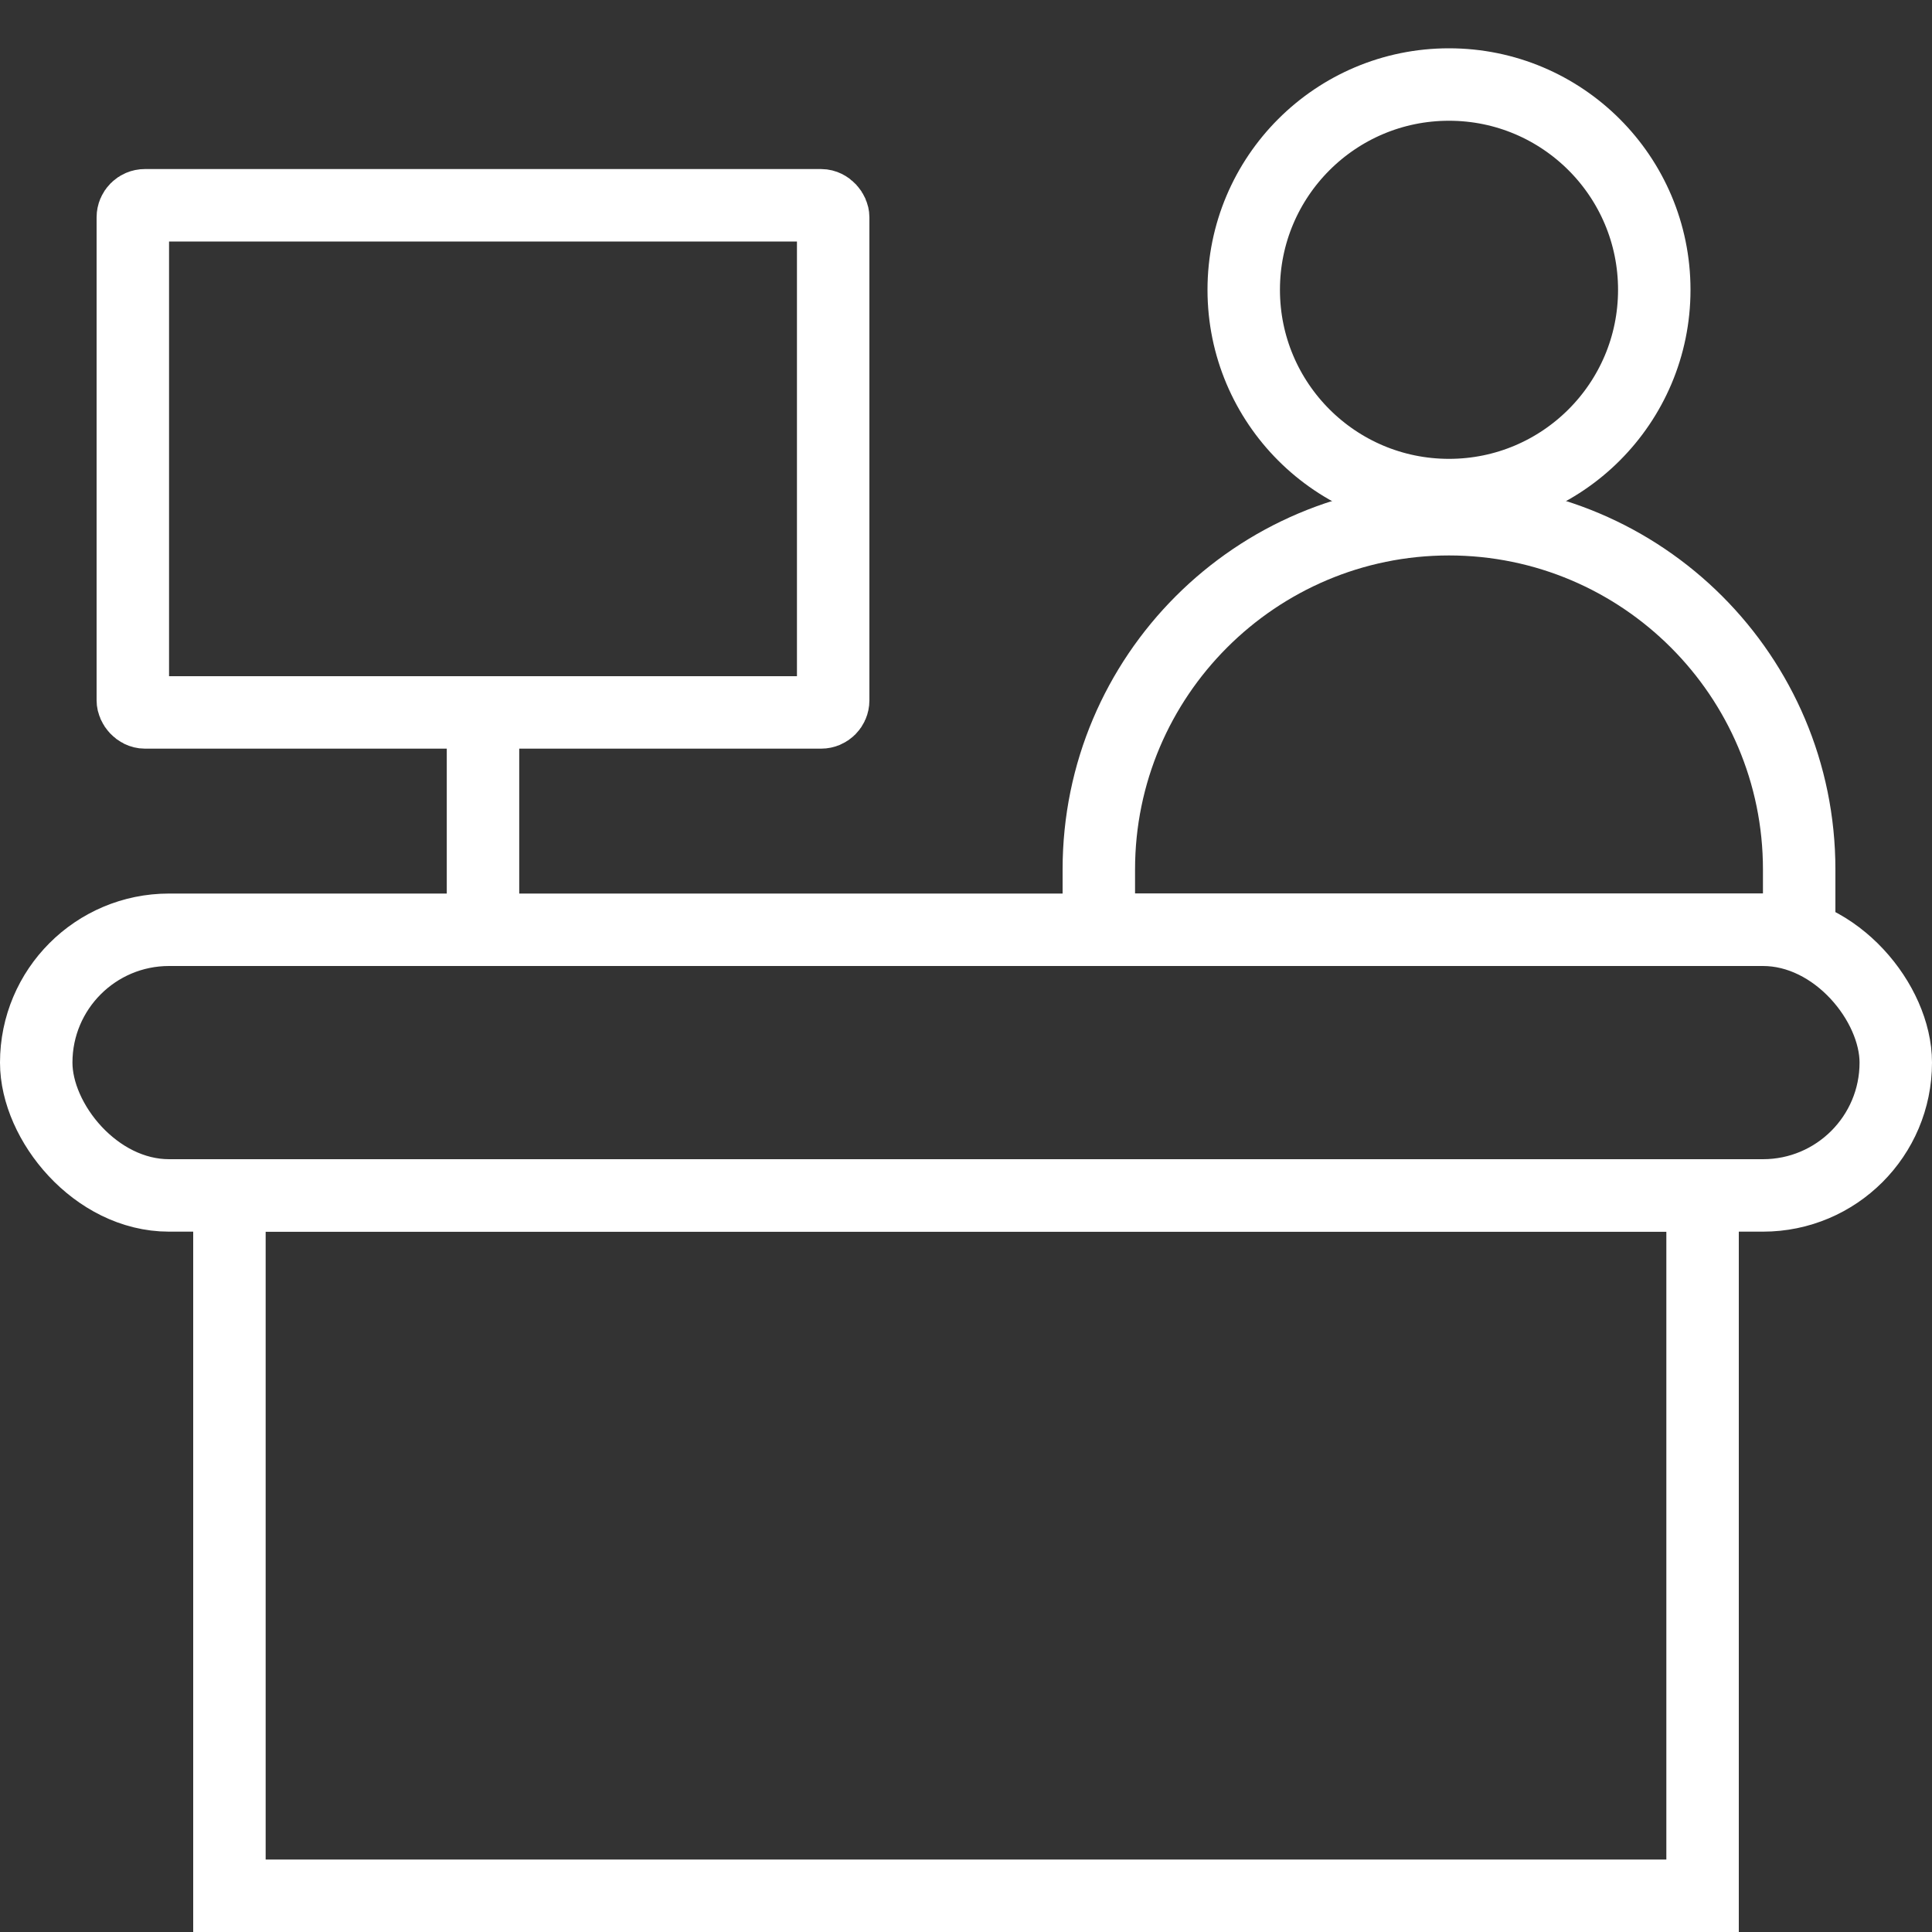 <svg xmlns="http://www.w3.org/2000/svg" width="40" height="40" viewBox="0 0 40 40">
  <rect x="0" y="0" width="40" height="40" fill="#333333" stroke="none"/>
  <g id="ic_frontoffice" transform="translate(-76 -311)">
    <g id="ic_frontoffice-2" data-name="ic_frontoffice" transform="translate(452 579.5)">
      <g id="Rectangle_161" data-name="Rectangle 161" transform="translate(-372 -244.5)" fill="none" stroke="#fff" stroke-width="1.5">
        <rect width="32" height="16" stroke="none"/>
        <rect x="0.75" y="0.75" width="30.5" height="14.5" fill="none"/>
      </g>
      <g id="Rectangle_159" data-name="Rectangle 159" transform="translate(-374 -265)" fill="none" stroke="#fff" stroke-width="1.5">
        <rect width="16" height="12" rx="1" stroke="none"/>
        <rect x="0.75" y="0.75" width="14.5" height="10.5" rx="0.25" fill="none"/>
      </g>
      <g id="Group_213" data-name="Group 213" transform="translate(0 -0.5)">
        <g id="Ellipse_46" data-name="Ellipse 46" transform="translate(-351 -267)" fill="none" stroke="#fff" stroke-width="1.5">
          <circle cx="5" cy="5" r="5" stroke="none"/>
          <circle cx="5" cy="5" r="4.25" fill="none"/>
        </g>
        <g id="Path_369" data-name="Path 369" transform="translate(-354 -258)" fill="none">
          <path d="M8,0a8,8,0,0,1,8,8v2H0S0,8.743,0,8A8,8,0,0,1,8,0Z" stroke="none"/>
          <path d="M 8 1.5 C 4.416 1.5 1.5 4.416 1.5 8 L 1.5 8.5 L 14.5 8.5 L 14.5 8 C 14.5 4.416 11.584 1.5 8 1.5 M 8 0 C 12.418 0 16 3.582 16 8 C 16 9.521 16 10 16 10 L 0 10 C 0 10 0 8.743 0 8 C 0 3.582 3.582 0 8 0 Z" stroke="none" fill="#fff"/>
        </g>
      </g>
      <g id="Rectangle_160" data-name="Rectangle 160" transform="translate(-376 -250)" fill="none" stroke="#fff" stroke-width="1.5">
        <rect width="40" height="7" rx="3.5" stroke="none"/>
        <rect x="0.75" y="0.75" width="38.5" height="5.5" rx="2.75" fill="none"/>
      </g>
      <line id="Line_129" data-name="Line 129" y2="5" transform="translate(-366 -253.5)" fill="none" stroke="#fff" stroke-width="1.5"/>
    </g>
    <rect id="Rectangle_188" data-name="Rectangle 188" width="40" height="40" transform="translate(76 311)" fill="none"/>
  </g>
</svg>
